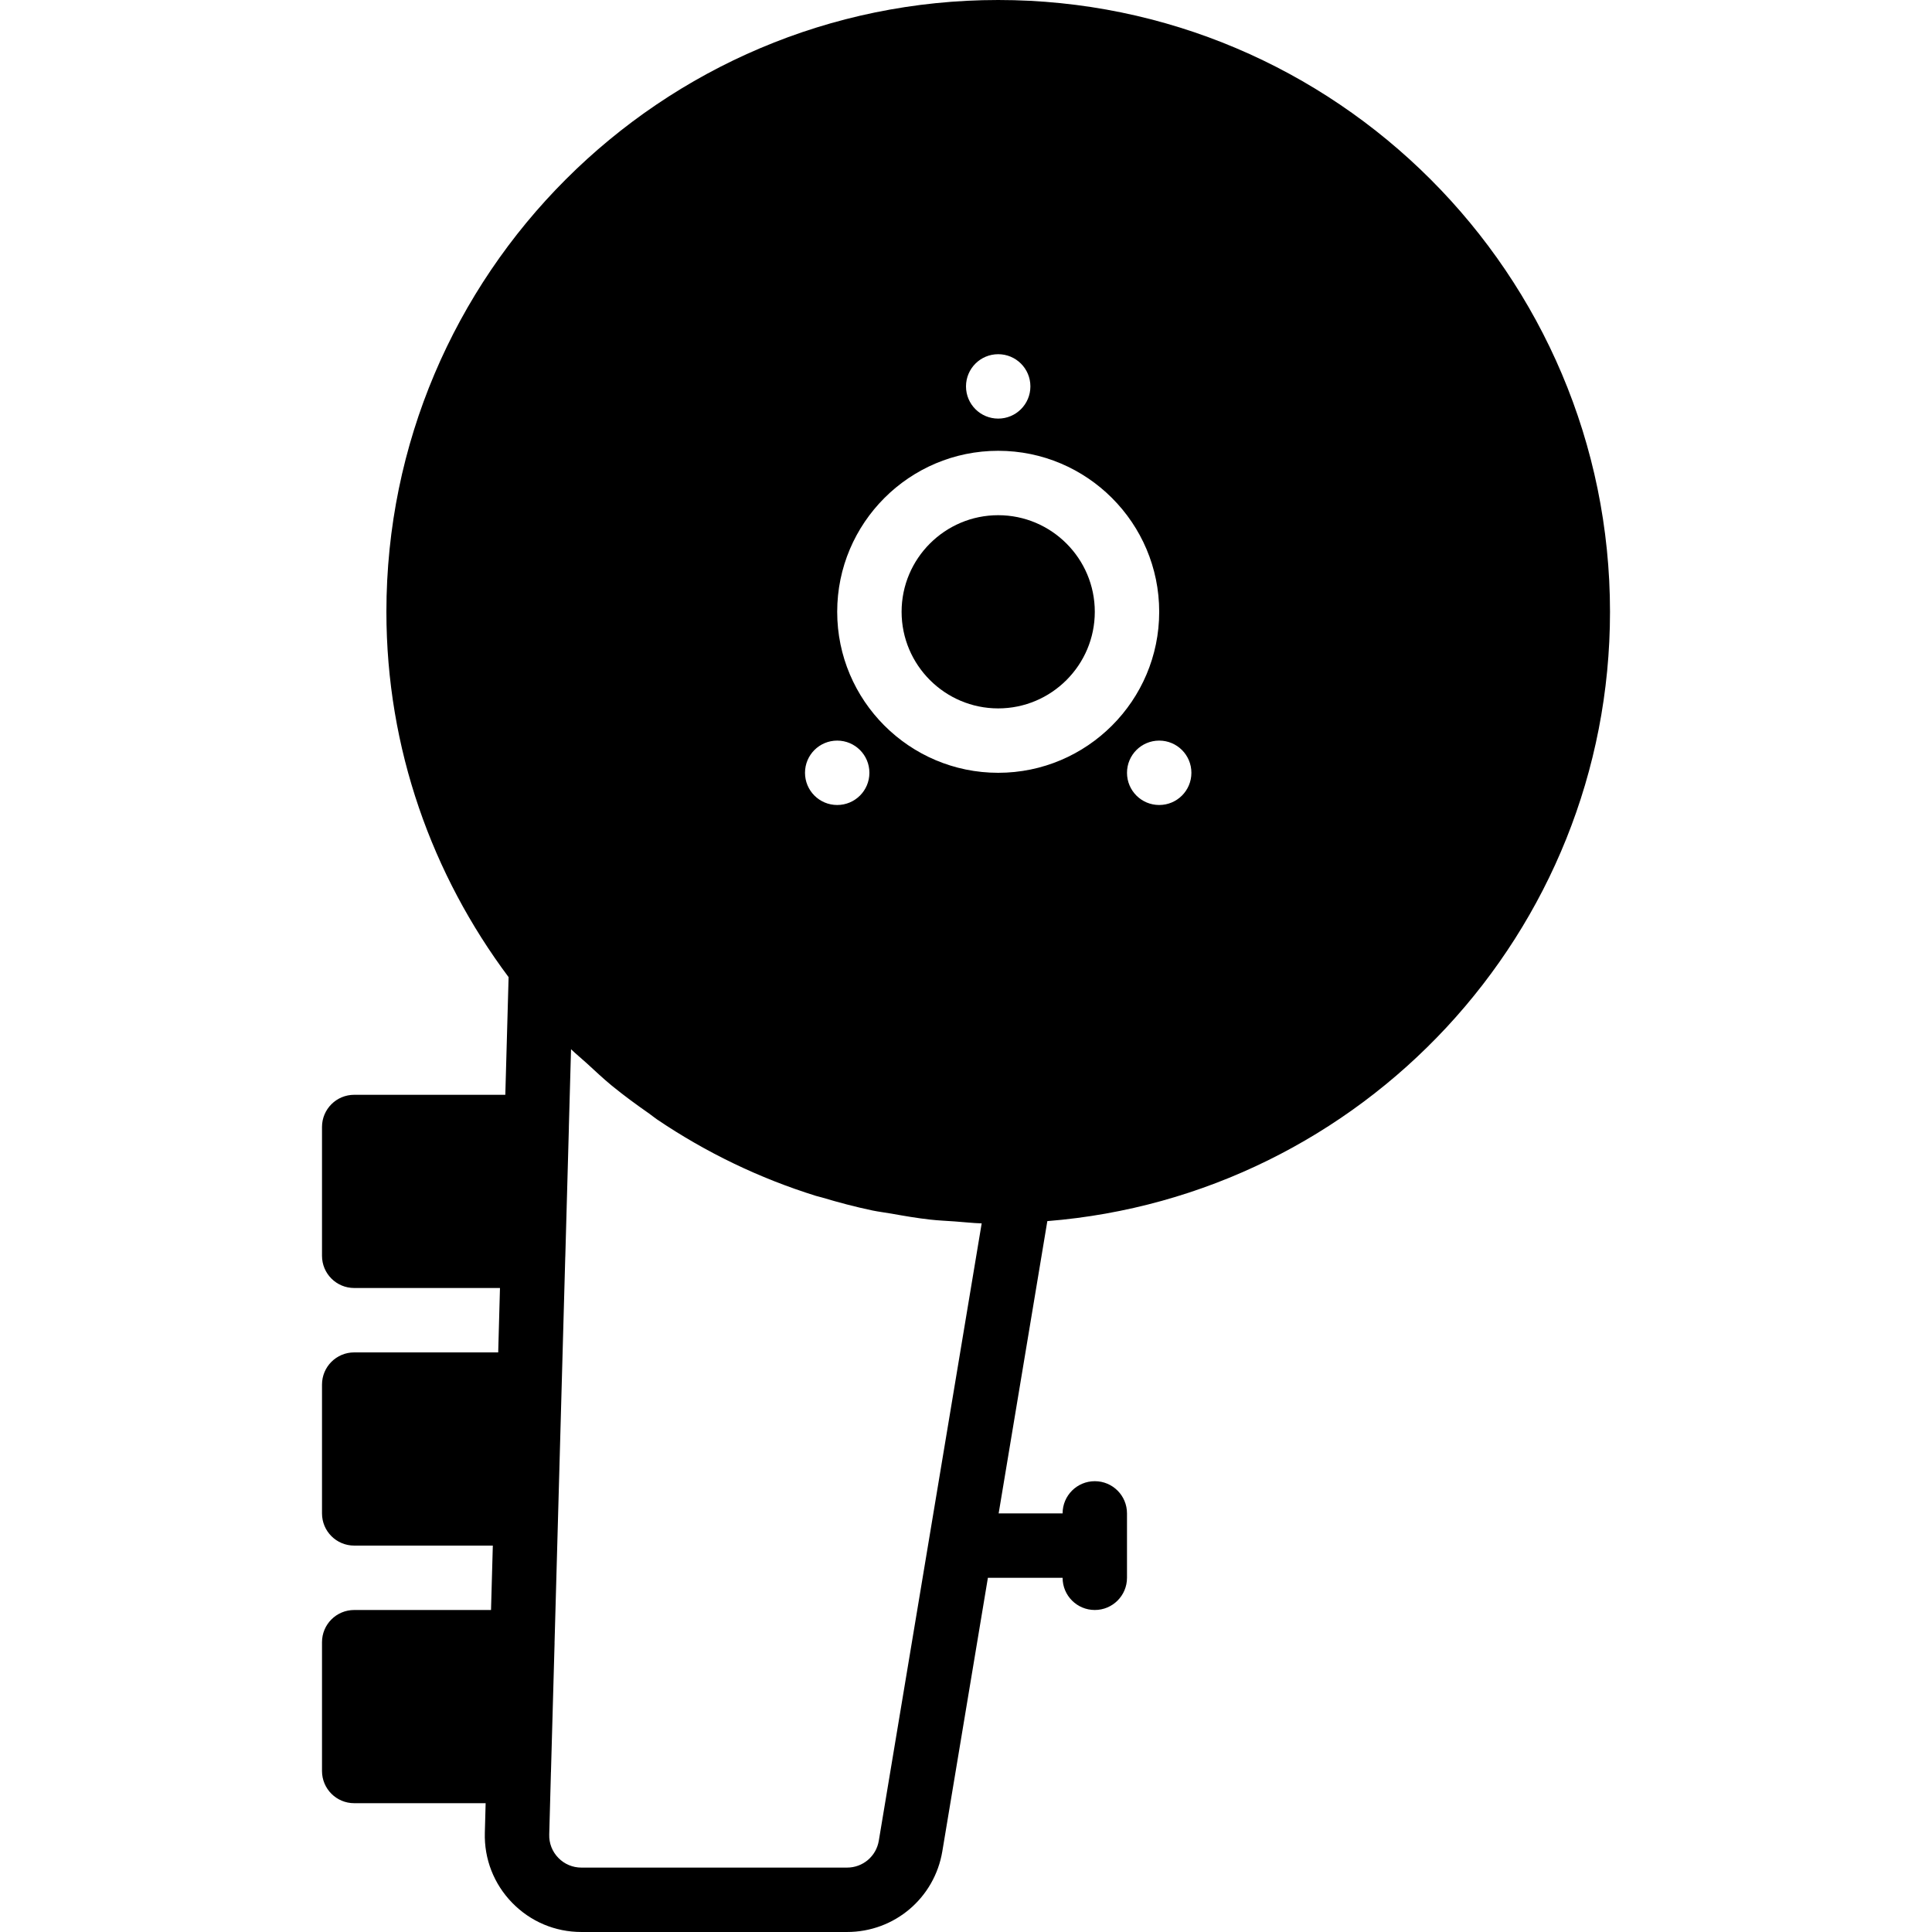 <?xml version="1.0" encoding="iso-8859-1"?>
<!-- Generator: Adobe Illustrator 19.0.0, SVG Export Plug-In . SVG Version: 6.00 Build 0)  -->
<svg xmlns="http://www.w3.org/2000/svg" xmlns:xlink="http://www.w3.org/1999/xlink" version="1.1" id="Layer_1" x="0px" y="0px" viewBox="0 0 512 512" style="enable-background:new 0 0 512 512;" xml:space="preserve">
<g>
	<g>
		<g>
			<path d="M264.533,136.533c-14.114,0-25.6,11.486-25.6,25.6s11.486,25.6,25.6,25.6c14.114,0,25.6-11.486,25.6-25.6     S278.647,136.533,264.533,136.533z"/>
			<path d="M426.667,162.133C426.667,72.73,353.937,0,264.533,0S102.4,72.73,102.4,162.133c0,36.318,12.151,69.76,32.384,96.819     l-0.87,31.181H93.867c-4.719,0-8.533,3.814-8.533,8.533V332.8c0,4.719,3.814,8.533,8.533,8.533h38.63l-0.469,17.067H93.867     c-4.719,0-8.533,3.814-8.533,8.533v34.133c0,4.719,3.814,8.533,8.533,8.533h36.736l-0.478,17.067H93.867     c-4.719,0-8.533,3.814-8.533,8.533v34.133c0,4.719,3.814,8.533,8.533,8.533H128.7l-0.213,7.825     c-0.196,6.963,2.381,13.559,7.236,18.56c4.873,5.001,11.383,7.748,18.364,7.748h70.391c12.57,0,23.185-9.003,25.25-21.393     l12.075-72.474H281.6c0,4.719,3.814,8.533,8.533,8.533s8.533-3.814,8.533-8.533v-17.067c0-4.719-3.814-8.533-8.533-8.533     s-8.533,3.814-8.533,8.533h-16.947l12.902-77.457C360.875,316.937,426.667,247.134,426.667,162.133z M315.733,204.8     c0,4.719-3.814,8.533-8.533,8.533s-8.533-3.814-8.533-8.533s3.814-8.533,8.533-8.533S315.733,200.081,315.733,204.8z      M264.533,93.867c4.719,0,8.533,3.814,8.533,8.533s-3.814,8.533-8.533,8.533S256,107.119,256,102.4     S259.814,93.867,264.533,93.867z M221.867,196.267c4.719,0,8.533,3.814,8.533,8.533s-3.814,8.533-8.533,8.533     c-4.719,0-8.533-3.814-8.533-8.533S217.148,196.267,221.867,196.267z M232.892,487.808c-0.683,4.122-4.224,7.125-8.414,7.125     h-70.391c-2.33,0-4.506-0.913-6.127-2.586c-1.621-1.664-2.475-3.866-2.406-6.187l0.452-16.572c0-0.009,0.009-0.017,0.009-0.026     l0.956-34.133c0-0.017-0.009-0.026-0.009-0.034l0.947-34.099l0.947-34.133v-0.009l0.947-34.108c0,0,0.009-0.009,0.009-0.017     l0.947-34.133c0-0.009-0.009-0.017-0.009-0.026l0.58-20.821c1.314,1.28,2.739,2.415,4.087,3.652     c2.202,2.005,4.352,4.062,6.647,5.948c3.226,2.645,6.588,5.094,9.984,7.467c0.691,0.486,1.331,1.033,2.031,1.51     c13.005,8.798,27.179,15.625,42.155,20.292c0.529,0.162,1.084,0.265,1.613,0.427c4.386,1.314,8.806,2.483,13.303,3.43     c1.647,0.341,3.345,0.546,5.026,0.836c3.439,0.614,6.878,1.212,10.377,1.596c2.125,0.239,4.284,0.324,6.426,0.478     c2.398,0.162,4.762,0.452,7.177,0.521L232.892,487.808z M264.533,204.8c-23.526,0-42.667-19.14-42.667-42.667     c0-23.526,19.14-42.667,42.667-42.667c23.526,0,42.667,19.14,42.667,42.667C307.2,185.66,288.06,204.8,264.533,204.8z"/>
		</g>
	</g>
</g>
<g>
</g>
<g>
</g>
<g>
</g>
<g>
</g>
<g>
</g>
<g>
</g>
<g>
</g>
<g>
</g>
<g>
</g>
<g>
</g>
<g>
</g>
<g>
</g>
<g>
</g>
<g>
</g>
<g>
</g>
</svg>
